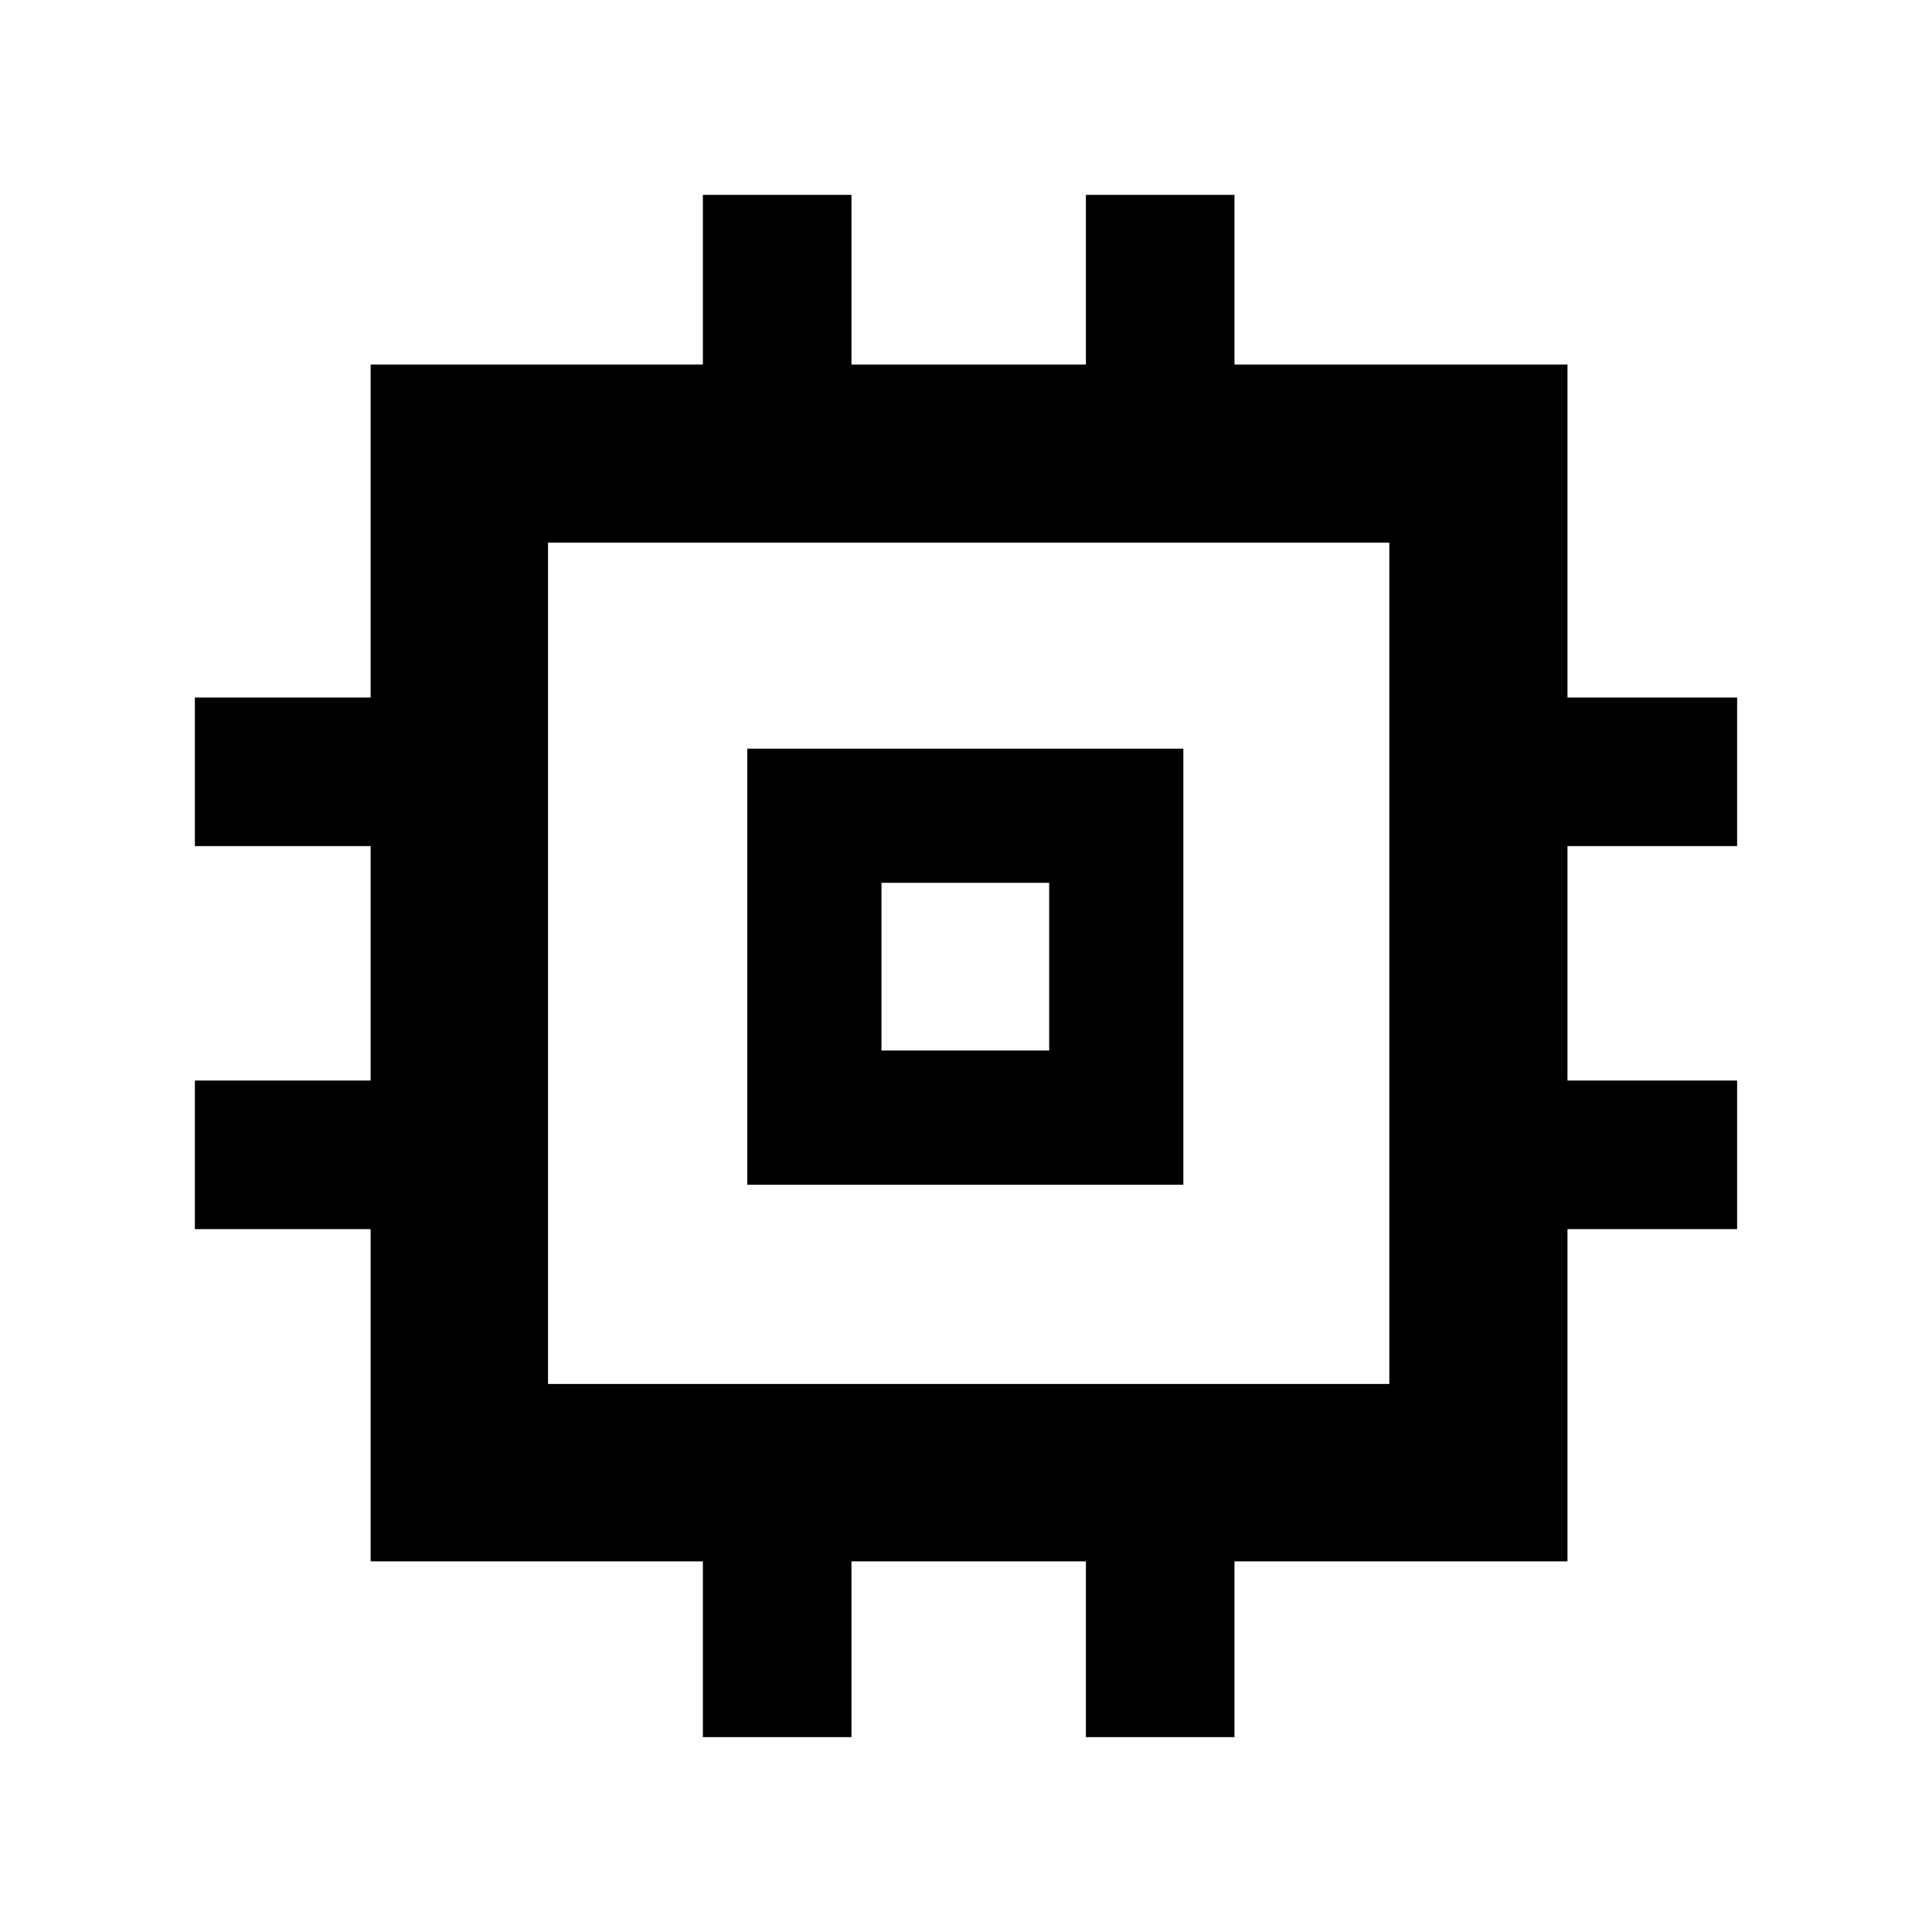 <svg xmlns="http://www.w3.org/2000/svg" height="40" viewBox="0 -960 960 960" width="40"><path d="M371.33-371.33V-588H588v216.67H371.33ZM438-438h83.33v-83.33H438V-438ZM349.26-96.83v-87.34H184.17v-165.09H96.83v-73.83h87.34v-116.49H96.83v-73.83h87.34v-165.46h165.09v-84.3h73.83v84.3h116.49v-84.3h73.83v84.3h165.46v165.46h84.3v73.83h-84.3v116.49h84.3v73.83h-84.3v165.09H613.41v87.34h-73.83v-87.34H423.09v87.34h-73.83Zm341.09-175.49v-418.03H272.32v418.03h418.03ZM480-480Z"/></svg>